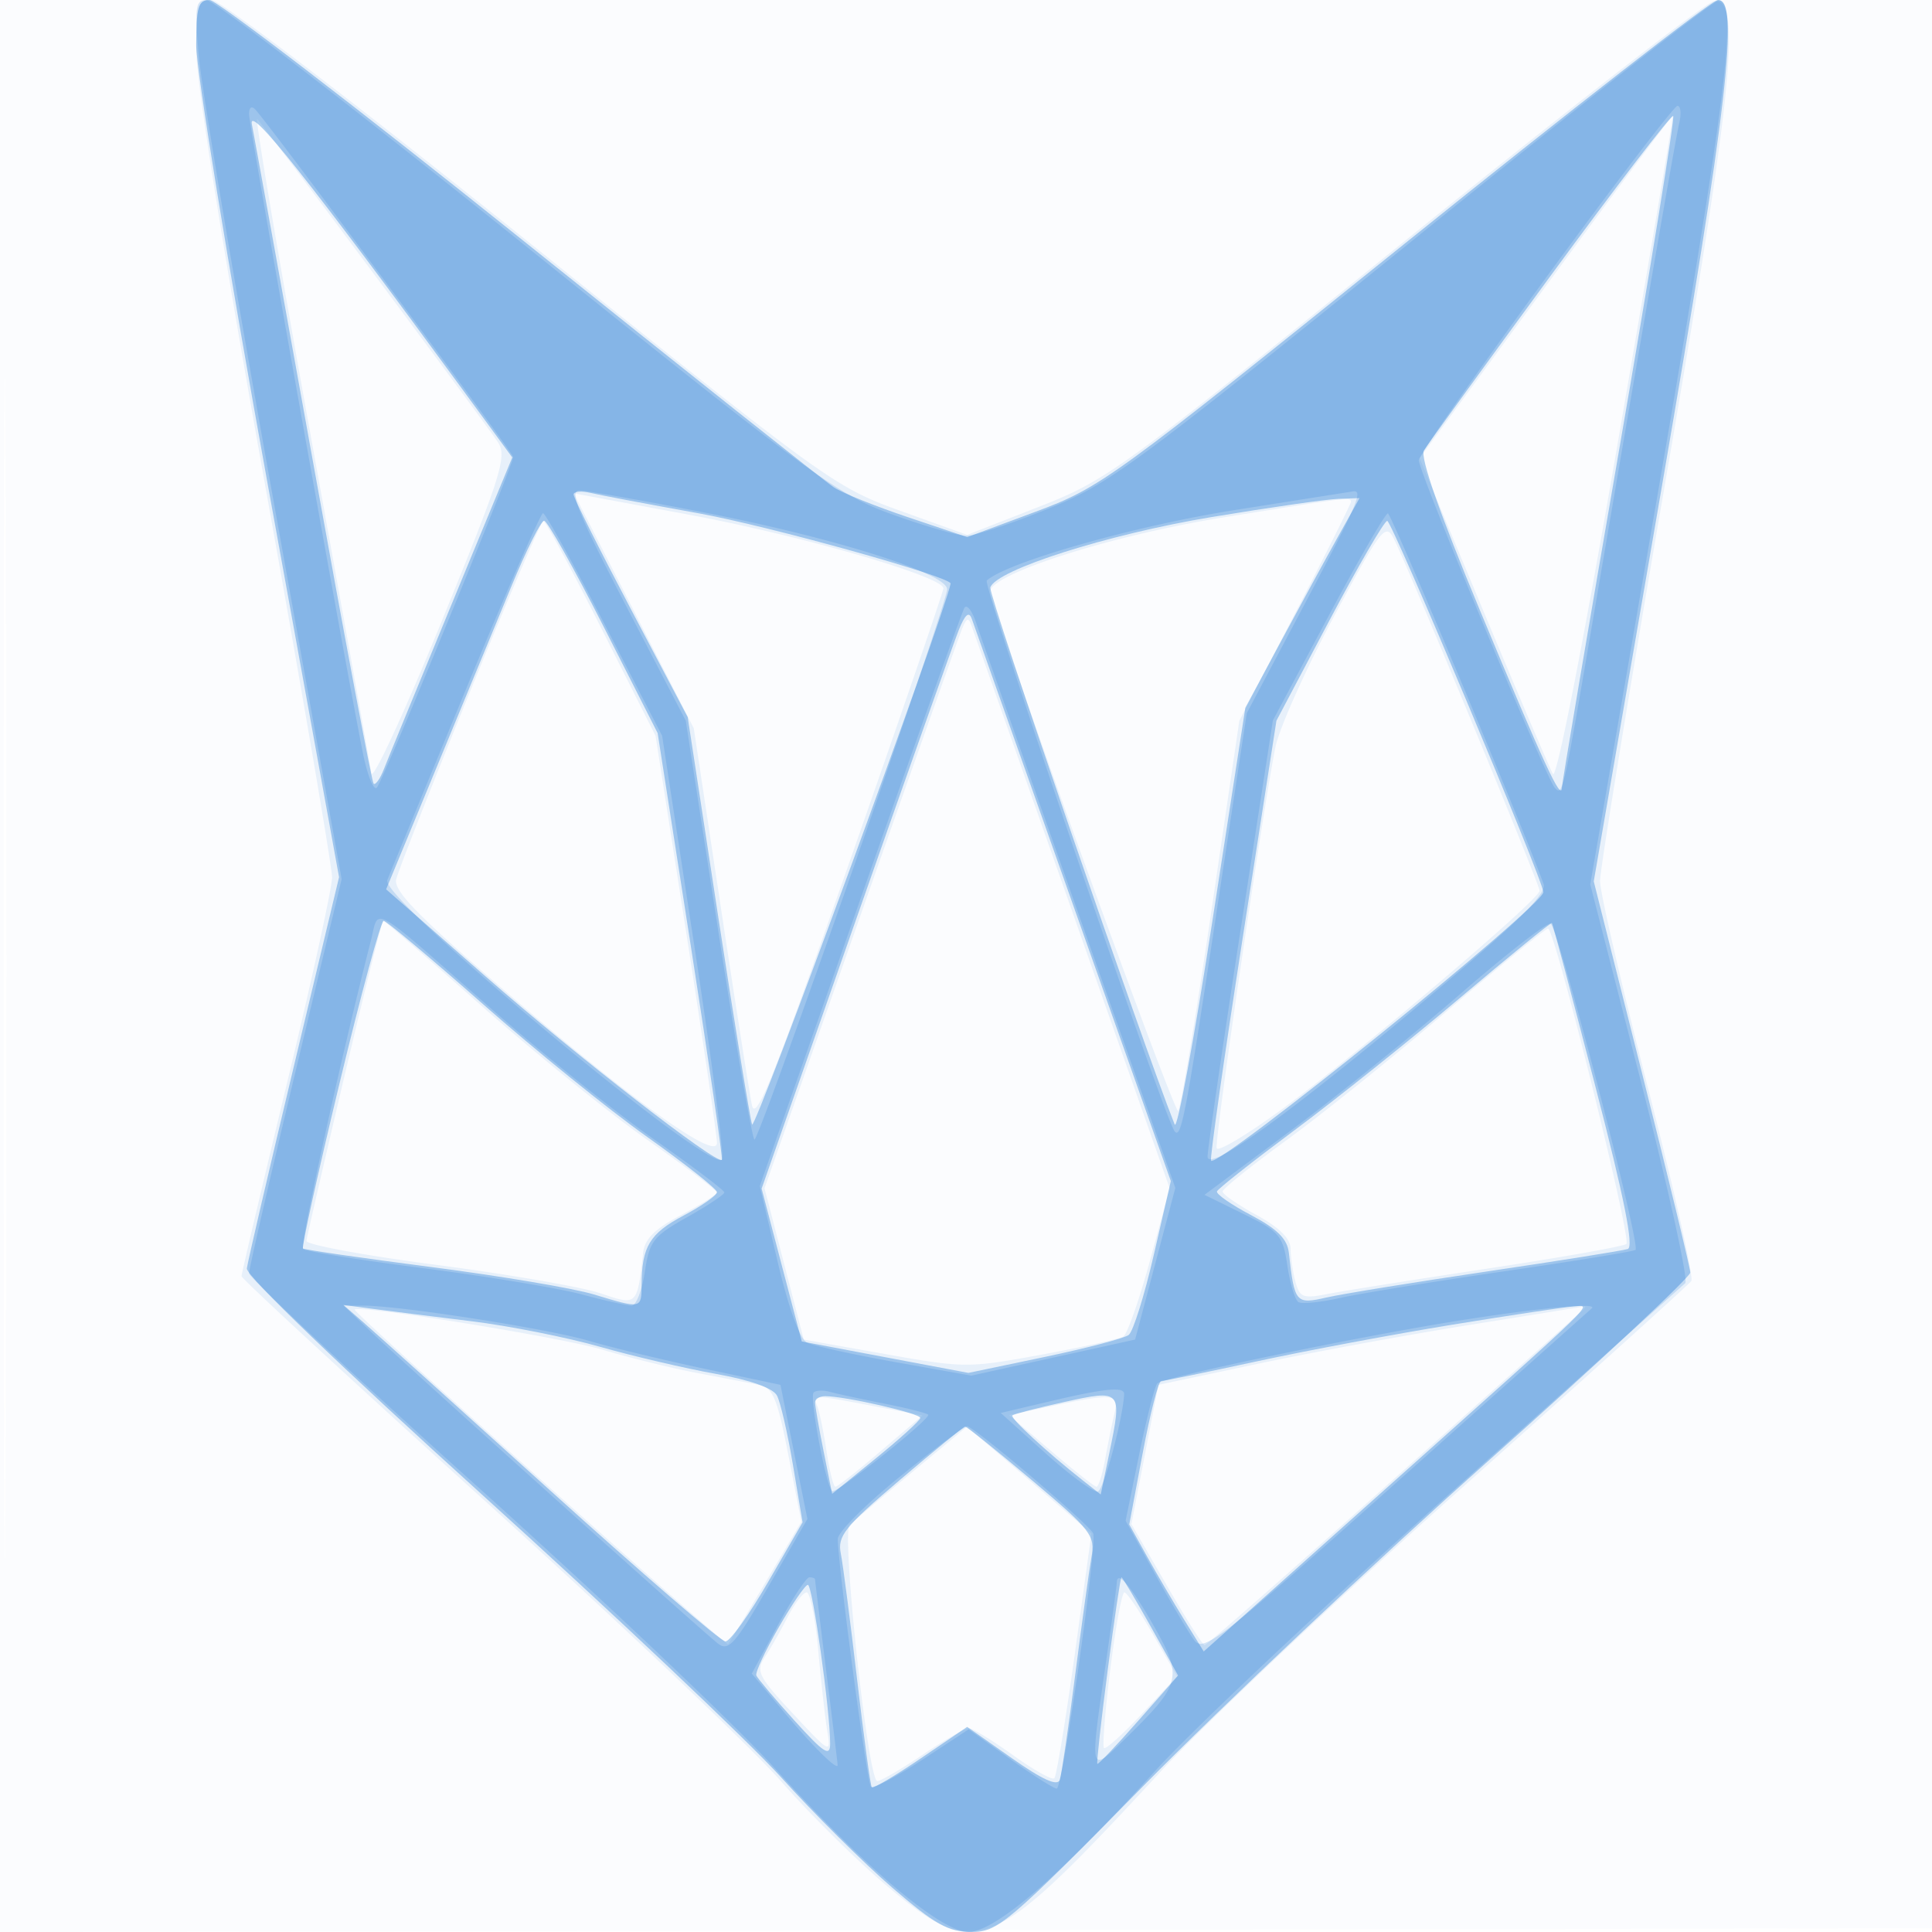 <svg xmlns="http://www.w3.org/2000/svg" width="256" height="256"><path fill-opacity=".016" d="M0 128.004v128.004l128.25-.254 128.25-.254.254-127.75L257.008 0H0v128.004m.485.496c0 70.4.119 99.053.265 63.672.146-35.38.146-92.98 0-128C.604 29.153.485 58.1.485 128.5" fill="#1976D2" fill-rule="evenodd"/><path fill-opacity=".087" d="M26 6.688c0 4.038 3.566 26.568 9 56.867 4.95 27.598 9 51.313 9 52.699 0 1.386-2.698 13.708-5.997 27.383-3.298 13.675-5.998 25.134-6 25.464-.001.331 14.509 13.726 32.247 29.767 17.738 16.042 35.4 32.765 39.25 37.164 3.85 4.398 10.225 10.69 14.166 13.982 11.822 9.874 13.593 9.119 36.334-15.498 5.775-6.251 23.775-23.184 40-37.628 16.225-14.445 29.773-26.664 30.108-27.154.334-.49-2.248-11.993-5.737-25.563-3.489-13.569-6.35-25.903-6.357-27.409-.008-1.506 3.811-24.878 8.486-51.938C229.646 11.888 230.896-.45 227.054.18c-1.071.176-19.521 14.495-41.001 31.82-37.815 30.501-39.353 31.617-48.475 35.187l-9.422 3.687-8.856-3.187c-8.642-3.11-9.825-3.965-49.039-35.437C47.028 13.605 29.217 0 28.039 0 26.19 0 26 .625 26 6.688m15.179 51.081c4.258 23.502 7.872 43.611 8.031 44.687.16 1.075 4.303-7.865 9.207-19.868 7.928-19.399 8.772-22.055 7.607-23.92-1.194-1.913-30.445-41.196-31.943-42.899-.353-.402 2.841 18.498 7.098 42m163.625-19.815l-16.696 22.764 8.437 20.213c4.64 11.118 8.792 20.849 9.227 21.626.463.827 3.944-16.898 8.41-42.823 4.191-24.329 7.552-44.304 7.469-44.389-.083-.086-7.664 10.088-16.847 22.609M83.987 80.935L91.929 96.5 95.48 120c1.954 12.925 3.823 24.819 4.155 26.432.488 2.37 2.975-3.831 12.984-32.371C119.429 94.644 125 78.399 125 77.961c0-1.555-18.727-6.976-33.728-9.762l-15.228-2.828 7.943 15.564M162 68.577c-15.15 2.444-31.346 7.673-30.793 9.942 1.37 5.614 24.434 69.22 24.906 68.682.337-.386 2.299-12.176 4.359-26.201l3.746-25.5 7.391-14.245c4.065-7.834 7.391-14.472 7.391-14.75 0-.664-.147-.646-17 2.072M62.209 91.821c-5.11 12.528-9.482 23.656-9.714 24.729-.324 1.493 2.905 4.822 13.791 14.218C83.57 145.687 95 153.914 95 151.438c0-.935-1.83-13.453-4.067-27.819L86.866 97.5l-7.183-14.244C75.732 75.423 72.275 69.02 72 69.028c-.275.008-4.681 10.265-9.791 22.793m114.488-10.029c-3.735 6.99-7.199 14.733-7.698 17.208-1.664 8.267-8.097 52.206-7.782 53.152.172.514 4.109-1.848 8.75-5.247C180.018 139.542 204 119.199 204 118.036c0-.912-17.539-43.264-19.358-46.744-1.06-2.028-1.706-1.174-7.945 10.5m-49.209 1.513c-.409.992-6.468 18.082-13.464 37.976l-12.72 36.172 2.598 10.024L106.5 177.5l10.768 1.914c10.493 1.865 11.021 1.868 20.696.093 5.46-1.002 10.358-2.089 10.883-2.414.526-.326 2.123-4.879 3.55-10.117l2.593-9.523-12.845-36.477A93865.051 93865.051 0 00128.766 83c-.44-1.239-.663-1.186-1.278.305m-81.883 59.446c-2.692 11.412-4.942 21.163-5 21.669-.058.506 7.696 1.94 17.231 3.185 9.534 1.246 19.32 2.942 21.746 3.768 4.858 1.656 4.85 1.663 5.638-5.373.206-1.837 1.539-3.163 5.027-5 2.611-1.375 4.741-2.725 4.733-3-.007-.275-4.168-3.422-9.247-6.994-5.078-3.571-14.956-11.558-21.952-17.75-6.995-6.191-12.845-11.256-13-11.255-.154 0-2.484 9.337-5.176 20.75m145.999-8.669c-7.093 6.057-16.656 13.744-21.25 17.082-4.595 3.338-8.354 6.364-8.354 6.723 0 .36 2.025 1.761 4.5 3.113 3.022 1.651 4.504 3.122 4.514 4.479.007 1.112.295 3.072.639 4.356.558 2.085 1.012 2.26 4.236 1.628 1.986-.389 11.584-1.913 21.328-3.386 9.745-1.473 17.974-2.935 18.287-3.248.704-.704-9.511-41.843-10.378-41.794-.344.02-6.429 4.991-13.522 11.047M47 173.542c0 .567 49.177 44.613 49.471 44.311.189-.194 2.451-3.921 5.026-8.283l4.681-7.929-1.715-8.833c-1.454-7.483-2.041-8.902-3.84-9.281-1.167-.247-4.823-.955-8.123-1.573-3.3-.619-9.031-2.029-12.735-3.133-5.471-1.63-32.765-6.027-32.765-5.279m147.5 2.054c-8.25 1.316-20.85 3.634-28 5.149l-13 2.755-1.792 9.225-1.791 9.224 4.629 8.026c2.546 4.414 4.831 8.025 5.079 8.025.247 0 11.345-9.747 24.662-21.659a43125.871 43125.871 0 0125.163-22.5c.522-.463.747-.796.5-.74-.247.055-7.2 1.178-15.45 2.495m-86.187 10.776c.289.755.838 3.455 1.22 6s.909 4.628 1.171 4.628 2.965-2.125 6.005-4.723l5.528-4.723-6.368-1.215c-8.243-1.573-8.173-1.574-7.556.033m30.789-.008l-5.398 1.14 5.558 4.748c3.056 2.611 5.773 4.748 6.036 4.748.264 0 .785-1.687 1.159-3.75.374-2.062.923-4.762 1.22-6 .623-2.595-.119-2.671-8.575-.886m-18.287 8.752c-4.023 3.341-7.727 6.466-8.231 6.945-1.109 1.054 2.44 33.939 3.662 33.939.458 0 3.172-1.575 6.03-3.5 2.859-1.925 5.6-3.5 6.091-3.5.492 0 3.129 1.606 5.862 3.569 2.732 1.963 5.196 3.339 5.477 3.059.28-.281 1.5-7.69 2.712-16.465l2.202-15.955-8.245-7.083-8.244-7.083-7.316 6.074m-16.438 19.134c-.92 1.787-2.279 4.18-3.02 5.316-1.228 1.885-.903 2.541 3.713 7.5 4.945 5.312 5.047 5.364 4.55 2.337-.28-1.704-.821-6.541-1.202-10.75-.382-4.209-1.07-7.653-1.53-7.653-.46 0-1.59 1.463-2.511 3.25m42.757 6.853c-.694 5.557-1.076 10.289-.849 10.516.227.226 2.498-1.818 5.047-4.543l4.634-4.954-3.193-5.561c-1.757-3.059-3.461-5.561-3.786-5.561-.326 0-1.16 4.546-1.853 10.103" fill="#1976D2" fill-rule="evenodd"/><path fill-opacity=".358" d="M26 5.996c0 3.298 4.258 29.449 9.463 58.114l9.463 52.118-6.006 25.136c-3.304 13.825-6.099 25.845-6.213 26.712-.124.94 12.499 13.076 31.293 30.085 17.325 15.679 35.093 32.478 39.486 37.329 4.392 4.852 11.041 11.452 14.775 14.666 5.63 4.846 7.421 5.844 10.485 5.844 3.476 0 4.823-1.146 22.725-19.324 10.466-10.628 31.066-30.039 45.779-43.135 14.712-13.097 26.738-24.314 26.723-24.927-.014-.613-2.898-12.525-6.409-26.472l-6.383-25.358 8.909-51.641C228.97 13.674 230.549 0 227.612 0c-.763 0-19.412 14.512-41.44 32.25-38.908 31.328-40.309 32.345-49.028 35.586l-8.975 3.335-7.825-2.628c-4.304-1.445-8.729-3.224-9.834-3.952-1.106-.729-19.779-15.56-41.497-32.958C47.295 14.235 28.732 0 27.763 0 26.275 0 26 .936 26 5.996M33.38 16.5c.327 1.65 3.991 21.877 8.141 44.95 4.15 23.072 7.743 42.147 7.984 42.389.242.241.86-.637 1.374-1.95.514-1.314 4.549-11.138 8.967-21.83l8.033-19.442-6.63-9.058C41.088 24.014 32.801 13.589 33.38 16.5m172.016 20.133c-8.743 11.921-16.265 22.298-16.717 23.058-.528.891 2.104 8.409 7.384 21.096 8.569 20.591 10.83 25.48 10.897 23.57.022-.629 3.443-20.813 7.602-44.854 4.159-24.042 7.375-43.899 7.146-44.128-.229-.229-7.57 9.337-16.312 21.258M76 65.532c0 .411 3.403 7.215 7.562 15.118l7.562 14.371 4.012 26.239c2.206 14.432 4.24 26.915 4.52 27.74.346 1.017 25.38-67.178 26.309-71.667.181-.875-24.105-7.646-33.465-9.331-6.6-1.188-13.013-2.398-14.25-2.689-1.237-.292-2.25-.193-2.25.219m84.5 2.989c-13.734 2.278-28.5 6.979-29.281 9.322-.281.843 20.448 61.212 24.433 71.157.331.825 2.572-11.261 4.98-26.857l4.38-28.357 4.638-8.643c2.551-4.754 5.957-11.005 7.568-13.893l2.929-5.25-2.824.1c-1.552.054-9.123 1.144-16.823 2.421M67.737 77.75c-1.983 4.813-6.524 15.802-10.089 24.421l-6.484 15.671 13.219 11.574c11.915 10.432 30.6 24.935 31.267 24.268.144-.145-1.712-12.925-4.124-28.402l-4.385-28.14-7.14-14.071C76.074 75.332 72.52 69 72.102 69c-.417 0-2.381 3.938-4.365 8.75m108.396 4.5l-7 13.25-4.501 28.982c-2.476 15.94-4.349 29.134-4.163 29.32.999.999 44.031-33.783 44.031-35.59 0-1.516-20.038-49.173-20.684-49.192-.376-.011-3.833 5.943-7.683 13.23m-49.097 1.25c-.661 1.65-6.808 18.975-13.66 38.5l-12.457 35.5 2.661 10.125 2.66 10.125 11.04 2.083 11.04 2.083 10.09-2.108c5.55-1.16 10.568-2.476 11.152-2.924.584-.449 2.078-5.219 3.32-10.6l2.258-9.784-12.92-36.5-13.451-38c-.371-1.048-.893-.596-1.733 1.5m-82.051 60.062c-2.856 11.86-5.034 21.7-4.839 21.868.195.169 7.857 1.277 17.027 2.463 9.17 1.186 18.845 2.815 21.5 3.621 6.339 1.923 6.325 1.926 6.341-1.264.025-5.061 1.077-6.802 5.546-9.173 2.442-1.295 4.44-2.696 4.44-3.112 0-.416-4.162-3.711-9.25-7.321S70.875 139.12 64 133.057c-6.875-6.062-12.797-11.03-13.161-11.039-.363-.01-2.998 9.685-5.854 21.544m148.482-11.343c-6.582 5.566-16.467 13.47-21.967 17.565-5.5 4.095-10.111 7.732-10.247 8.081-.136.349 1.889 1.76 4.5 3.135 3.488 1.837 4.821 3.163 5.027 5 .745 6.658.914 6.859 4.963 5.932 2.066-.474 11.632-2.026 21.257-3.45 9.625-1.424 18.034-2.766 18.687-2.98.833-.274-.46-6.754-4.33-21.693-3.035-11.717-5.609-21.394-5.72-21.505-.112-.112-5.588 4.35-12.17 9.915M48.14 175.207c1.451 1.261 12.595 11.293 24.764 22.293 12.169 11 22.62 20 23.224 20 .604 0 3.149-3.551 5.656-7.891l4.559-7.891-1.275-7.609c-.701-4.185-1.653-8.32-2.116-9.189-.529-.994-3.548-2.063-8.146-2.884-4.018-.717-10.906-2.329-15.306-3.581-4.4-1.252-12.05-2.773-17-3.379-4.95-.606-10.8-1.34-13-1.632l-4-.531 2.64 2.294m144.36.312c-7.7 1.253-19.4 3.447-26 4.875-6.6 1.427-12.29 2.598-12.644 2.601-.354.003-1.449 4.28-2.434 9.506l-1.789 9.501 2.363 4.249c1.3 2.337 3.52 6.122 4.934 8.412l2.57 4.163 24-21.453c29.307-26.197 27.463-24.406 24.964-24.253-1.08.066-8.264 1.146-15.964 2.399M141 185.778c-3.575.794-6.66 1.59-6.855 1.771-.349.322 4.591 4.882 9.308 8.593l2.399 1.887 1.146-5.521c1.726-8.311 1.627-8.422-5.998-6.73m-33 .055c0 .458.509 3.37 1.132 6.47l1.132 5.637 5.811-4.72c3.196-2.596 5.837-4.995 5.868-5.332.056-.596-9.951-2.888-12.61-2.888-.733 0-1.333.375-1.333.833m11.194 10.305c-7.301 6.216-8.243 7.392-7.783 9.717.288 1.455 1.258 8.945 2.155 16.645.897 7.7 1.777 14.153 1.955 14.34.179.186 3.095-1.542 6.48-3.841l6.155-4.179 5.927 4.157c4.111 2.884 6.058 3.754 6.353 2.841.233-.725 1.145-6.943 2.025-13.818.881-6.875 1.852-13.907 2.158-15.626.521-2.924.01-3.586-7.903-10.25-4.653-3.918-8.63-7.109-8.838-7.091-.208.018-4.116 3.215-8.684 7.105m27.589 25.112c-.873 6.738-1.495 12.349-1.382 12.47.114.122 2.568-2.463 5.455-5.743l5.25-5.963-3.639-6.507c-2.002-3.579-3.742-6.507-3.868-6.507-.126 0-.943 5.512-1.816 12.25m-43.606-5.601c-1.784 3.107-3.117 5.967-2.961 6.357.156.389 2.422 3.071 5.034 5.959 3.923 4.337 4.75 4.874 4.75 3.085 0-4.358-2.339-21.05-2.95-21.05-.346 0-2.089 2.542-3.873 5.649" fill="#1976D2" fill-rule="evenodd"/><path fill-opacity=".177" d="M26.331 7.384c.343 4.061 4.745 30.272 9.781 58.246l9.157 50.863-6.134 25.582C35.761 156.146 33 168.131 33 168.71c0 .579 13.612 13.297 30.25 28.262 16.638 14.966 34.3 31.686 39.25 37.156 11.991 13.251 22.14 21.842 25.823 21.859 3.525.016 12.232-7.488 24.705-21.291 4.873-5.392 22.497-21.984 39.166-36.871a45971.178 45971.178 0 0031.107-27.797c.441-.402-2.21-12.454-5.89-26.783l-6.692-26.053 9.141-52.922c8.953-51.84 10.484-64.302 7.89-64.24C227.063.046 208.725 14.433 187 32c-36.946 29.874-40.066 32.168-48.257 35.47-4.816 1.941-9.621 3.53-10.677 3.53-1.057 0-5.441-1.261-9.744-2.802-7.337-2.628-10.349-4.831-48.537-35.5C47.391 14.714 28.313 0 27.388 0c-1.48 0-1.607.886-1.057 7.384M33 15.128c0 1.469 12.882 73.737 15.104 84.729.595 2.946 1.422 4.971 1.838 4.5C50.746 103.446 68 61.603 68 60.566c0-.541-31.949-43.607-34.137-46.016-.522-.575-.863-.346-.863.578m171.75 21.808C195.537 49.522 188 60.346 188 60.992c0 1.536 16.906 42.238 18.028 43.403 1.052 1.092 1.045 1.121 5.409-24.395 7.406-43.307 10.583-61.581 11.082-63.75.286-1.238.173-2.238-.25-2.223-.423.015-8.306 10.324-17.519 22.909M82.944 80.25l7.927 15.25 4.288 27.75c2.358 15.262 4.525 27.748 4.814 27.746.668-.006 25.527-71.004 25.527-72.905 0-2.102-14.693-6.762-32-10.148-8.25-1.615-15.784-2.937-16.742-2.939-1.384-.003-.115 3.124 6.186 15.246M163.5 67.604c-13.123 2.069-30.034 6.882-32.749 9.321-.594.534 23.589 71.422 24.901 72.992.855 1.023 1.44-2.011 5.376-27.927l4.175-27.49 7.399-13.95c7.305-13.775 8.119-15.665 6.648-15.431l-15.75 2.485M61.571 91.75c-5.399 13.063-10.014 24.26-10.256 24.883-.933 2.408 42.625 38.761 44.361 37.024.317-.317-1.34-13.082-3.682-28.367L87.736 97.5l-7.61-14.75C75.941 74.638 72.263 68 71.953 68c-.311 0-4.982 10.688-10.382 23.75m114.413-10.014l-7.323 13.736-4.318 28.014c-2.375 15.408-4.324 28.797-4.331 29.754-.016 2.261 11.345-5.994 30.806-22.384 10.59-8.919 14.163-12.488 13.722-13.707-2.819-7.791-20.174-49.099-20.637-49.121-.328-.015-3.892 6.153-7.919 13.708m-48.195-1.187c-.317.523-6.547 17.974-13.844 38.781l-13.268 37.83 2.358 9.99c1.462 6.192 2.949 10.282 3.912 10.758.854.422 6.098 1.579 11.654 2.57l10.101 1.802 10.853-2.39 10.853-2.39 2.665-10.048 2.666-10.049-12.713-35.98c-6.991-19.789-13.15-37.295-13.686-38.902-.536-1.608-1.233-2.495-1.551-1.972m-78.652 44.127c-3.975 15.521-9.433 40.361-8.97 40.825.311.31 7.488 1.455 15.949 2.543 8.461 1.088 17.889 2.648 20.95 3.467S83.113 173 83.702 173c.589 0 1.373-2.014 1.742-4.475.61-4.071 1.116-4.724 5.612-7.25 2.718-1.526 4.935-3 4.926-3.275-.008-.275-4.17-3.418-9.249-6.983-5.078-3.566-14.633-11.216-21.233-17-16.886-14.799-15.21-13.842-16.363-9.341m144.363 7.027c-6.05 5.257-16.152 13.397-22.448 18.089l-11.448 8.531 5.165 2.53c4.779 2.339 5.214 2.852 5.814 6.85.356 2.377 1.017 4.55 1.467 4.828.451.279 2.927.034 5.503-.543 2.575-.577 12.36-2.166 21.744-3.531 9.384-1.365 17.222-2.643 17.419-2.84.696-.696-10.321-42.984-11.261-43.226-.525-.135-5.905 4.055-11.955 9.312M49.017 176.342c4.354 4.178 43.902 39.714 46.101 41.425 1.414 1.1 2.267.136 6.742-7.618l5.123-8.877-1.784-8.886-1.784-8.886-9.957-2.111c-5.477-1.161-12.433-2.84-15.458-3.732C72.529 176.045 52.976 173 48.093 173h-2.56l3.484 3.342M193 175.038c-13.61 2.174-38.807 7.436-39.652 8.281-.326.326-1.404 4.55-2.396 9.387l-1.802 8.794 3.868 7c2.128 3.85 4.475 7.82 5.215 8.822 1.239 1.678 3.377.011 26.807-20.887a42832.116 42832.116 0 0125.877-23.073c.926-.805-7.061-.058-17.917 1.676m-85.191 9.486c-.572.573 1.612 12.23 2.448 13.066.44.441 12.743-9.316 12.743-10.106 0-.188-2.588-.855-5.75-1.482s-6.458-1.339-7.322-1.582c-.865-.243-1.819-.196-2.119.104m31.242 1.177l-6.448 1.525 5.948 5.346c3.272 2.939 6.387 5.217 6.923 5.062.775-.226 3.286-9.517 3.482-12.884.062-1.052-2.452-.811-9.905.951m-19.809 9.965c-4.533 3.667-8.236 7.379-8.23 8.25.028 3.541 3.874 32.303 4.388 32.818.305.305 3.344-1.279 6.753-3.519l6.199-4.073 5.487 3.929c3.017 2.161 5.802 3.929 6.188 3.929.771 0 5.385-32.349 4.823-33.81-.44-1.14-15.798-14.19-16.701-14.19-.366 0-4.374 3-8.907 6.666m-16.183 19.719l-3.441 6.381 4.16 4.969c3.932 4.696 7.232 7.961 7.214 7.137-.004-.204-.679-5.755-1.5-12.334S108 209.446 108 209.288c0-.158-.338-.287-.75-.287-.412.001-2.298 2.874-4.191 6.384m44.922-5.694c-.011.445-.672 5.309-1.469 10.809-2.151 14.848-2.221 14.613 2.867 9.619 7.101-6.97 7.332-7.89 3.616-14.473-3.049-5.403-4.973-7.688-5.014-5.955" fill="#1976D2" fill-rule="evenodd"/></svg>